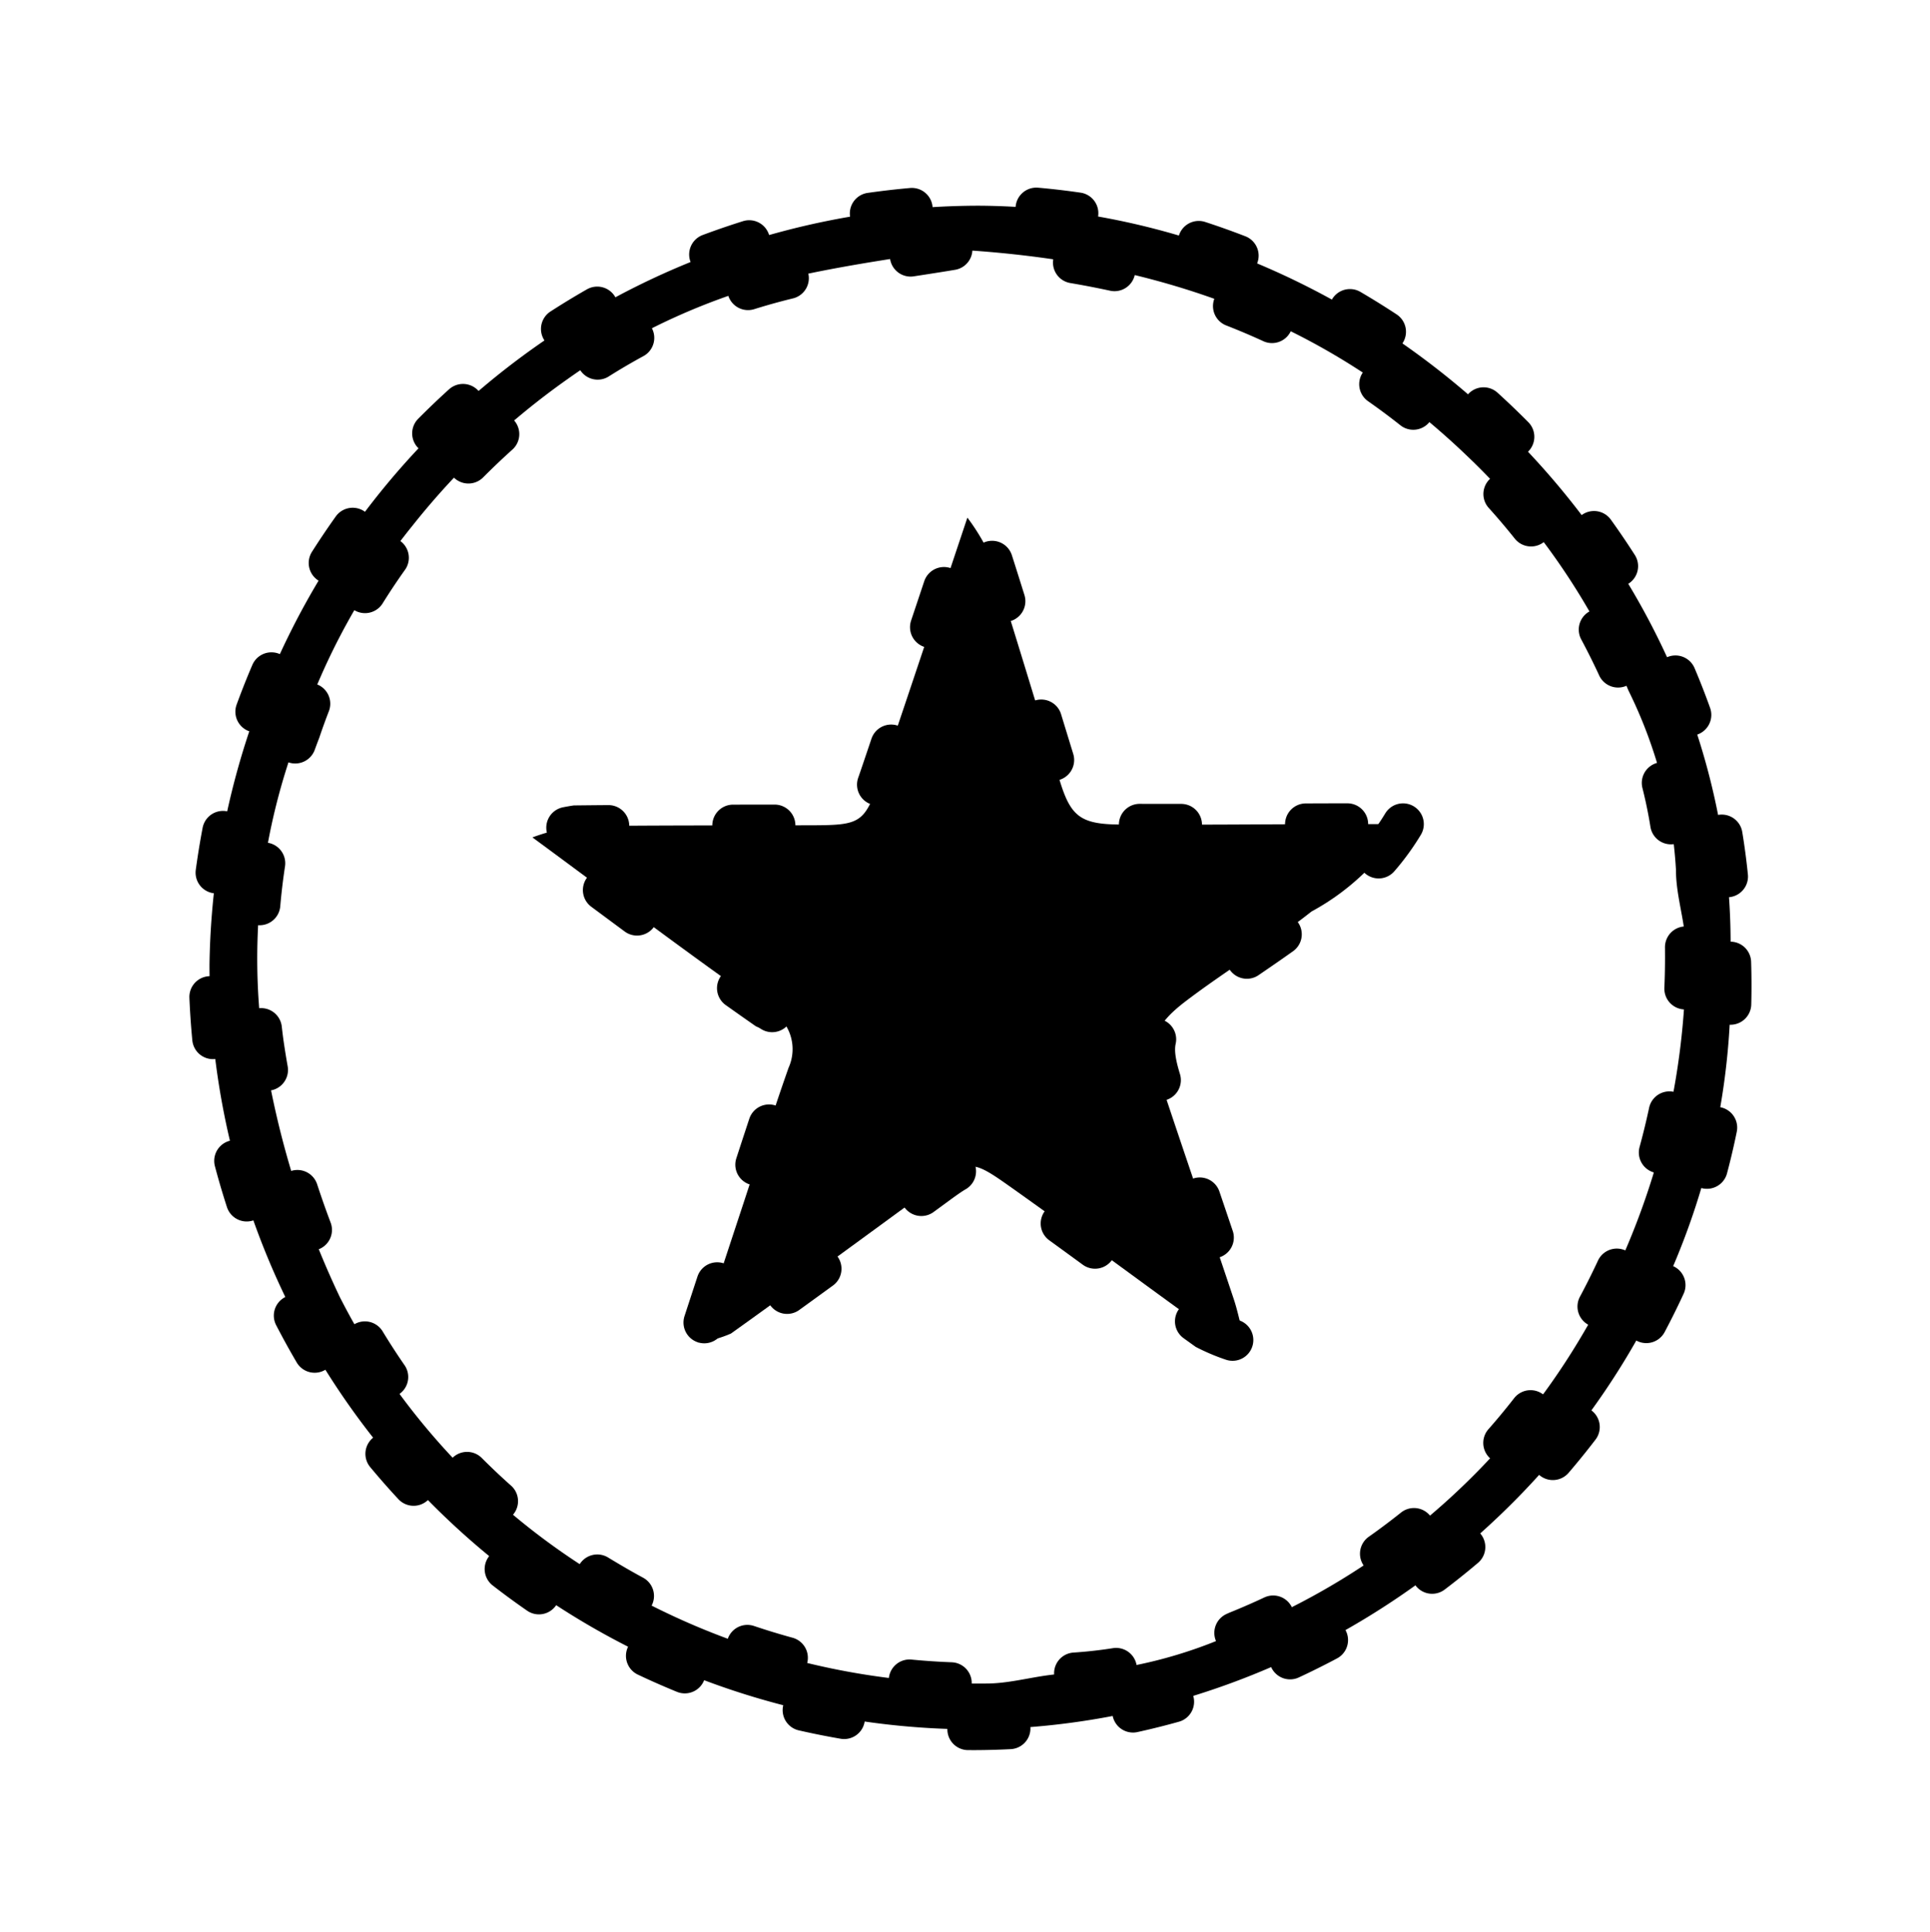 <svg xmlns="http://www.w3.org/2000/svg" xmlns:xlink="http://www.w3.org/1999/xlink" width="46.621" height="46.685" viewBox="0 0 46.621 46.685">
  <defs>
    <filter id="Path_300" x="0" y="0" width="46.621" height="46.685" filterUnits="userSpaceOnUse">
      <feOffset dy="2" input="SourceAlpha"/>
      <feGaussianBlur stdDeviation="1.5" result="blur"/>
      <feFlood flood-opacity="0.161"/>
      <feComposite operator="in" in2="blur"/>
      <feComposite in="SourceGraphic"/>
    </filter>
    <filter id="Path_313" x="7.146" y="6.837" width="31.897" height="30.879" filterUnits="userSpaceOnUse">
      <feOffset dy="2" input="SourceAlpha"/>
      <feGaussianBlur stdDeviation="1.5" result="blur-2"/>
      <feFlood flood-opacity="0.161"/>
      <feComposite operator="in" in2="blur-2"/>
      <feComposite in="SourceGraphic"/>
    </filter>
  </defs>
  <g id="star_icon" data-name="star icon" transform="translate(-10.885 12.171) rotate(-30)">
    <g transform="matrix(0.87, 0.5, -0.5, 0.87, 15.51, -5.1)" filter="url(#Path_300)">
      <path id="Path_300-2" data-name="Path 300" d="M36.612,18.256c.306,10.079-8.245,18.413-18.229,18.429A18.4,18.4,0,0,1,0,18.23,18.545,18.545,0,0,1,18.564,0C28.263.08,36.907,8.519,36.612,18.256ZM17.9,1.049c-.946.158-2.3.331-3.622.615A15.436,15.436,0,0,0,8.642,4.159,18.013,18.013,0,0,0,4.91,7.674a15.965,15.965,0,0,0-2.726,4.933,15.244,15.244,0,0,0-.905,7.5,21.39,21.39,0,0,0,1.842,6.138,16.722,16.722,0,0,0,6.394,6.837,17.469,17.469,0,0,0,9.162,2.5c.651,0,1.3-.23,1.956-.233a11.032,11.032,0,0,0,4.081-1A17.015,17.015,0,0,0,33,27.265a17.821,17.821,0,0,0,2.539-9.29c.01-.65-.236-1.3-.232-1.955a11.209,11.209,0,0,0-1.134-4.314,16.584,16.584,0,0,0-3.843-5.627C26.965,2.823,22.915,1.327,17.9,1.049Z" transform="translate(5 3)" stroke="#000" stroke-linecap="round" stroke-width="1" stroke-dasharray="1 3"/>
    </g>
    <g transform="matrix(0.87, 0.5, -0.5, 0.87, 15.51, -5.1)" filter="url(#Path_313)">
      <path id="Path_313-2" data-name="Path 313" d="M20.959,7.4a5.793,5.793,0,0,1-2.208,2.1c-.965.76-2.027,1.395-3.008,2.135-.845.637-.936,1.036-.6,2.057.566,1.714,1.15,3.422,1.718,5.135.093.28.15.572.279,1.079a4.582,4.582,0,0,1-.935-.357c-1.606-1.155-3.186-2.349-4.8-3.494-.854-.606-.93-.567-1.731.018-1.635,1.193-3.27,2.386-4.918,3.56a2.739,2.739,0,0,1-.8.213c.4-1.219.755-2.289,1.11-3.358.36-1.085.708-2.175,1.09-3.253A1.085,1.085,0,0,0,5.618,11.8C3.791,10.521,2.014,9.166,0,7.678A5.431,5.431,0,0,1,1.036,7.41C2.892,7.393,4.748,7.4,6.6,7.4c1.383,0,1.391-.01,1.853-1.371C9.118,4.077,9.772,2.123,10.486,0a5.021,5.021,0,0,1,.55.923c.572,1.8,1.11,3.62,1.666,5.43.259.846.5,1.035,1.436,1.043,1.768.015,3.535,0,5.3,0Z" transform="translate(12.78 10.51)" stroke="#000" stroke-linecap="round" stroke-width="1" stroke-dasharray="1 3"/>
    </g>
  </g>
</svg>
